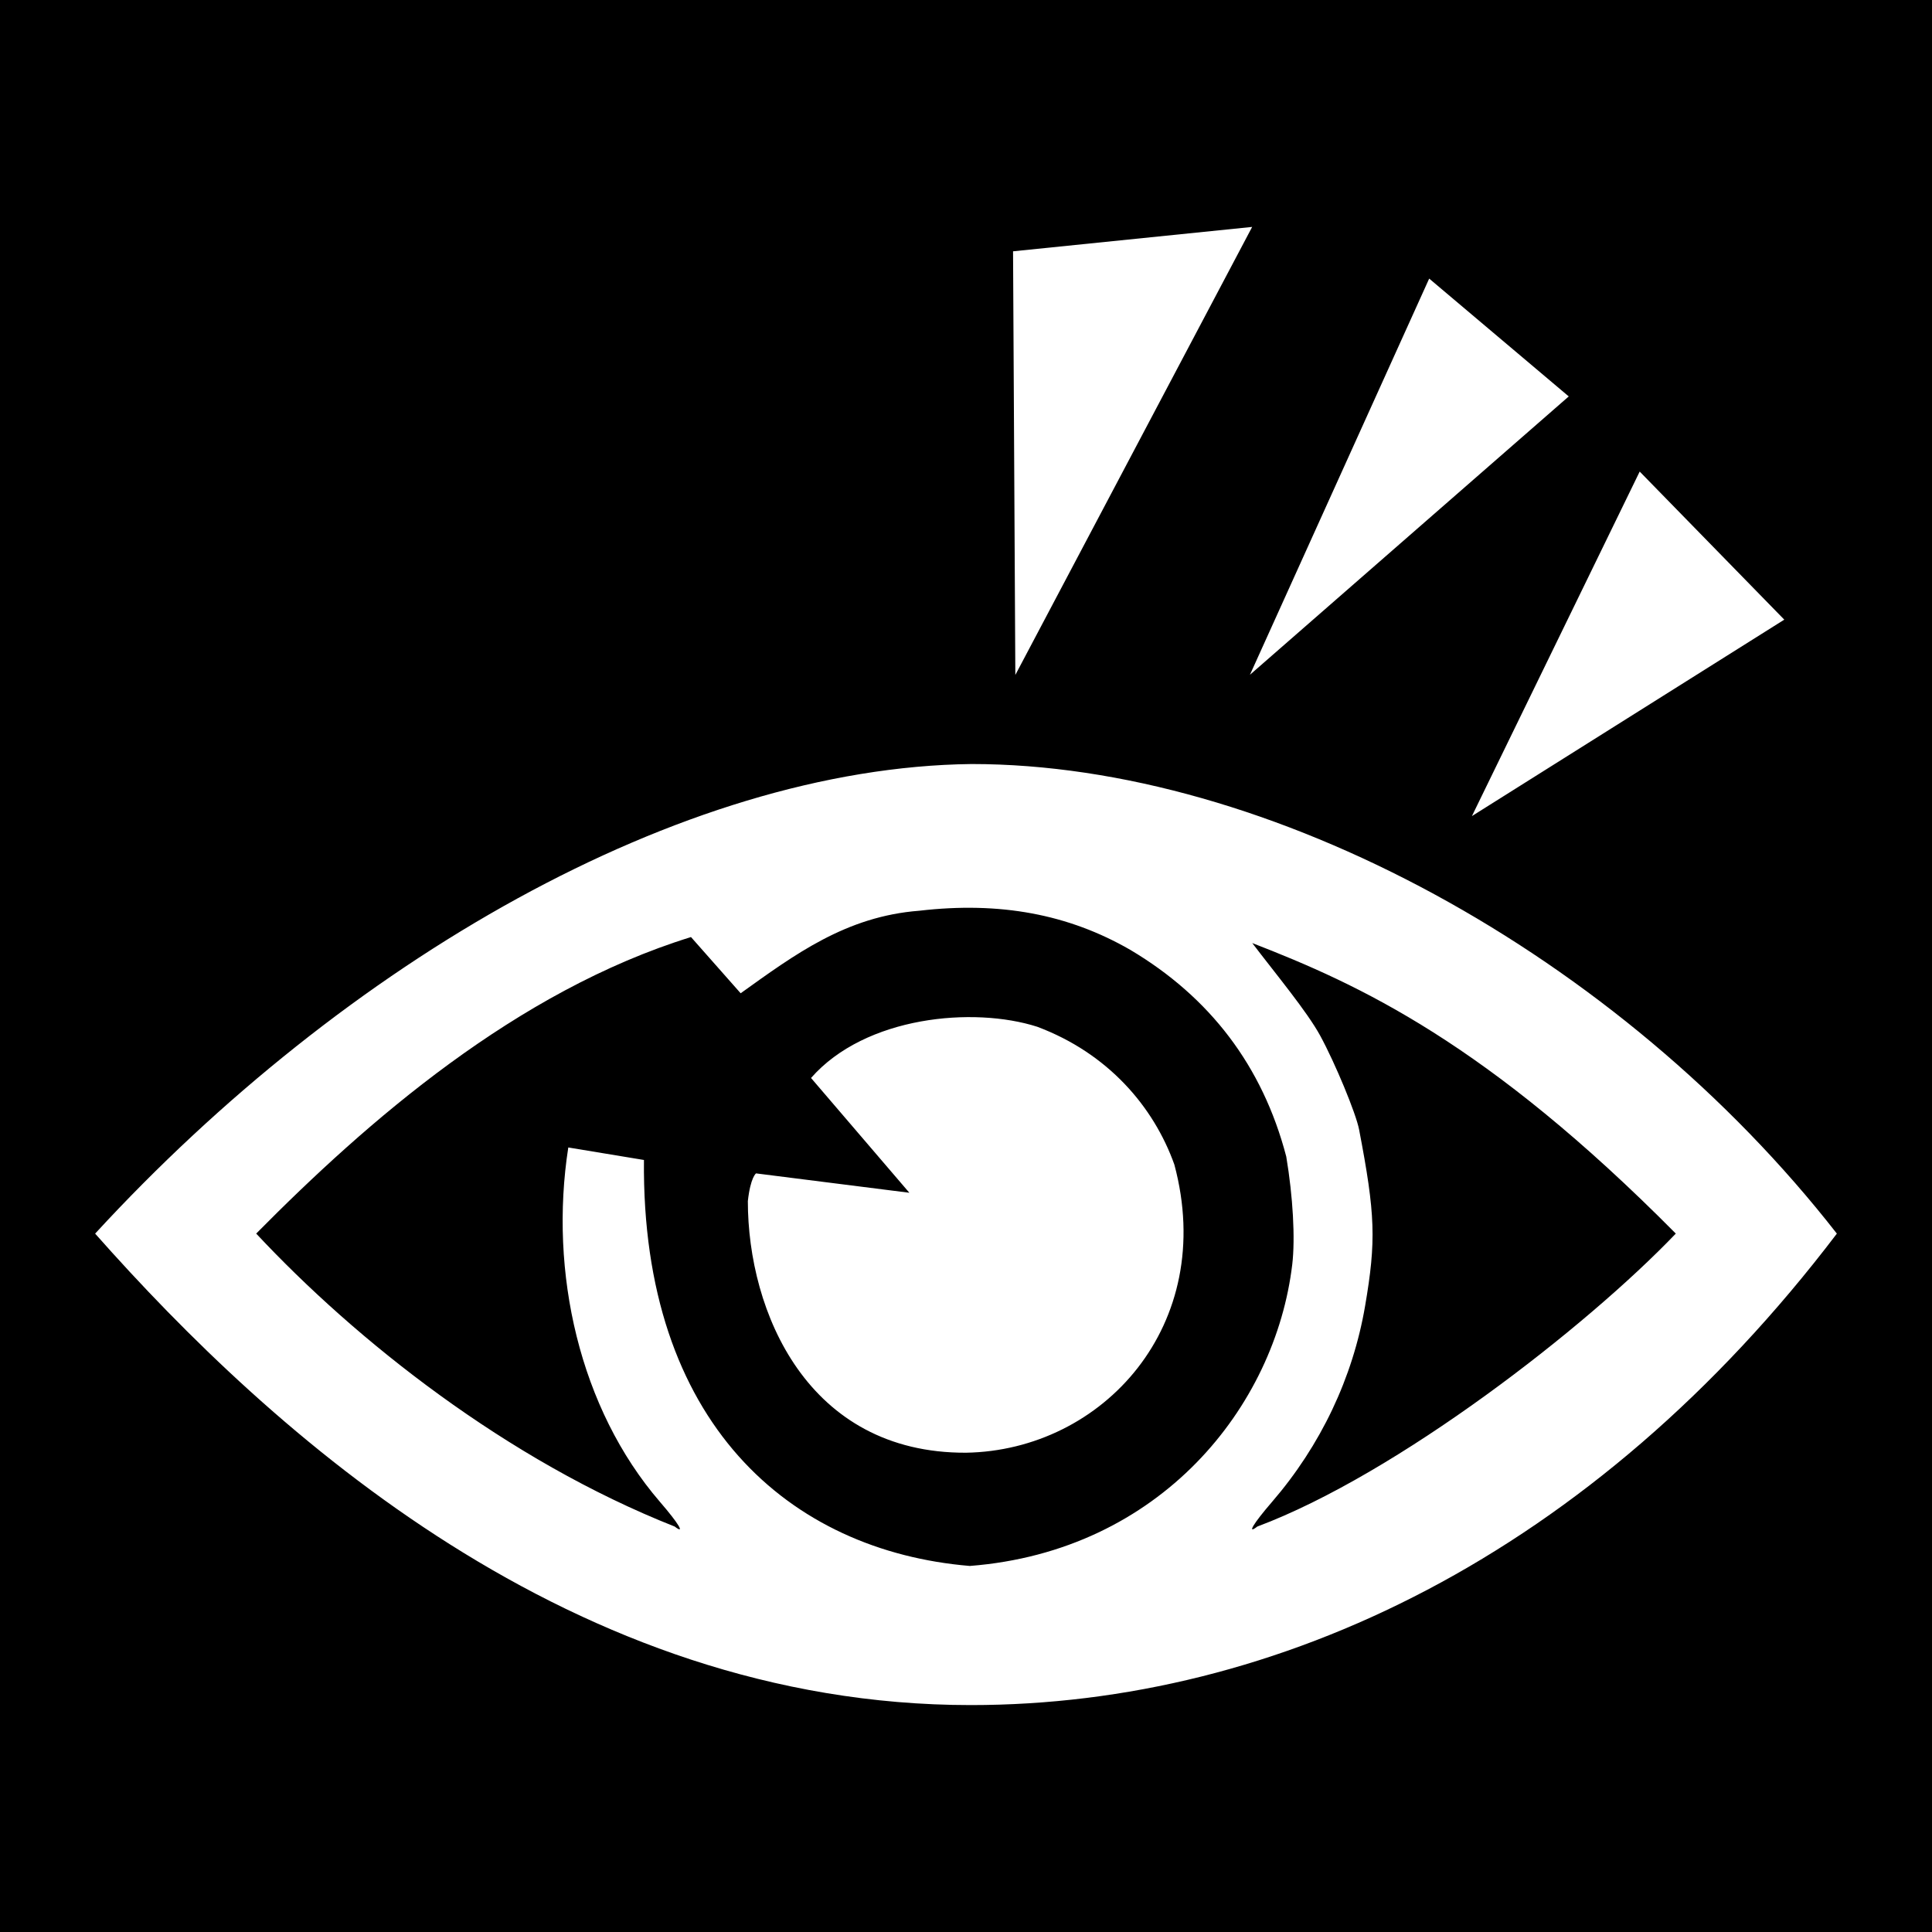<svg width="512" height="512" xmlns="http://www.w3.org/2000/svg"><defs><filter style="color-interpolation-filters:sRGB" id="a" x="-.064" y="-.076" width="1.129" height="1.152"><feFlood flood-opacity="1" flood-color="#3A3F5E" result="flood"/><feComposite in="flood" in2="SourceGraphic" operator="out" result="composite1"/><feGaussianBlur in="composite1" stdDeviation="12.382" result="blur"/><feOffset result="offset"/><feComposite in="offset" in2="SourceGraphic" operator="atop" result="composite2"/></filter></defs><g style="fill:#000"><path d="M0 0h512v512H0Z" fill="#b90202" style="fill:#0000;fill-opacity:1"/><path style="fill:#fff;fill-opacity:1;stroke:none;stroke-width:99.652;stroke-linejoin:round;stroke-miterlimit:4;stroke-dasharray:none;stroke-opacity:1;paint-order:markers stroke fill;filter:url(#a)" d="M25.212 326.92c66.124-71.874 154.954-123.524 232.25-124.445 78.97 0 171.691 50.552 229.326 124.446-64.63 85.059-148.184 124.942-229.5 124.942-105.532 0-185.03-71.812-232.076-124.942zm317.249 8.162c.81-6.85.192-17.978-1.59-28.584-6.298-24.043-20.252-42.238-41.303-54.761-16.435-9.487-34.616-12.863-55.932-10.385-19.435 1.495-32.966 11.57-47.353 21.873L183.12 248.33c-46.33 14.35-85.809 48.835-115.226 78.582 26.45 28.309 66.389 60.031 110.91 77.642 2.865 2.226 1.095-.74-3.892-6.521-21.362-24.76-29.446-60.913-24.31-93.94l20.051 3.314c-.686 69.744 38.69 103.6 86.351 107.588 50.542-3.927 80.975-42.248 85.457-79.914zM198.189 318.3c.7-6.328 2.17-7.341 2.17-7.341l40.632 5.135-26.059-30.42c14.389-16.401 43.078-18.989 59.96-13.57 18.7 7.017 30.836 21.123 36.328 36.53 11.395 42.528-18.961 75.757-55.22 76.35-41.994.164-57.811-37.324-57.811-66.684zm245.917 8.613c-50.108-50.588-83.927-66.008-112.245-76.994 6.32 8.303 14.541 18.178 18.02 24.57 3.964 7.285 9.473 20.589 10.291 24.849 4.317 22.49 4.554 29.446 1.596 46.748-3.257 19.056-11.781 36.997-24.68 51.948-4.987 5.781-6.757 8.747-3.892 6.52 37.064-13.894 87.155-52.81 110.91-77.64zm-54.033-110.64 44.464-91.303 38.315 39.244zM268.469 66.6l63.367-6.463-62.762 118.732Zm110.279 7.23 36.987 31.226-84.483 73.76z"/></g></svg>